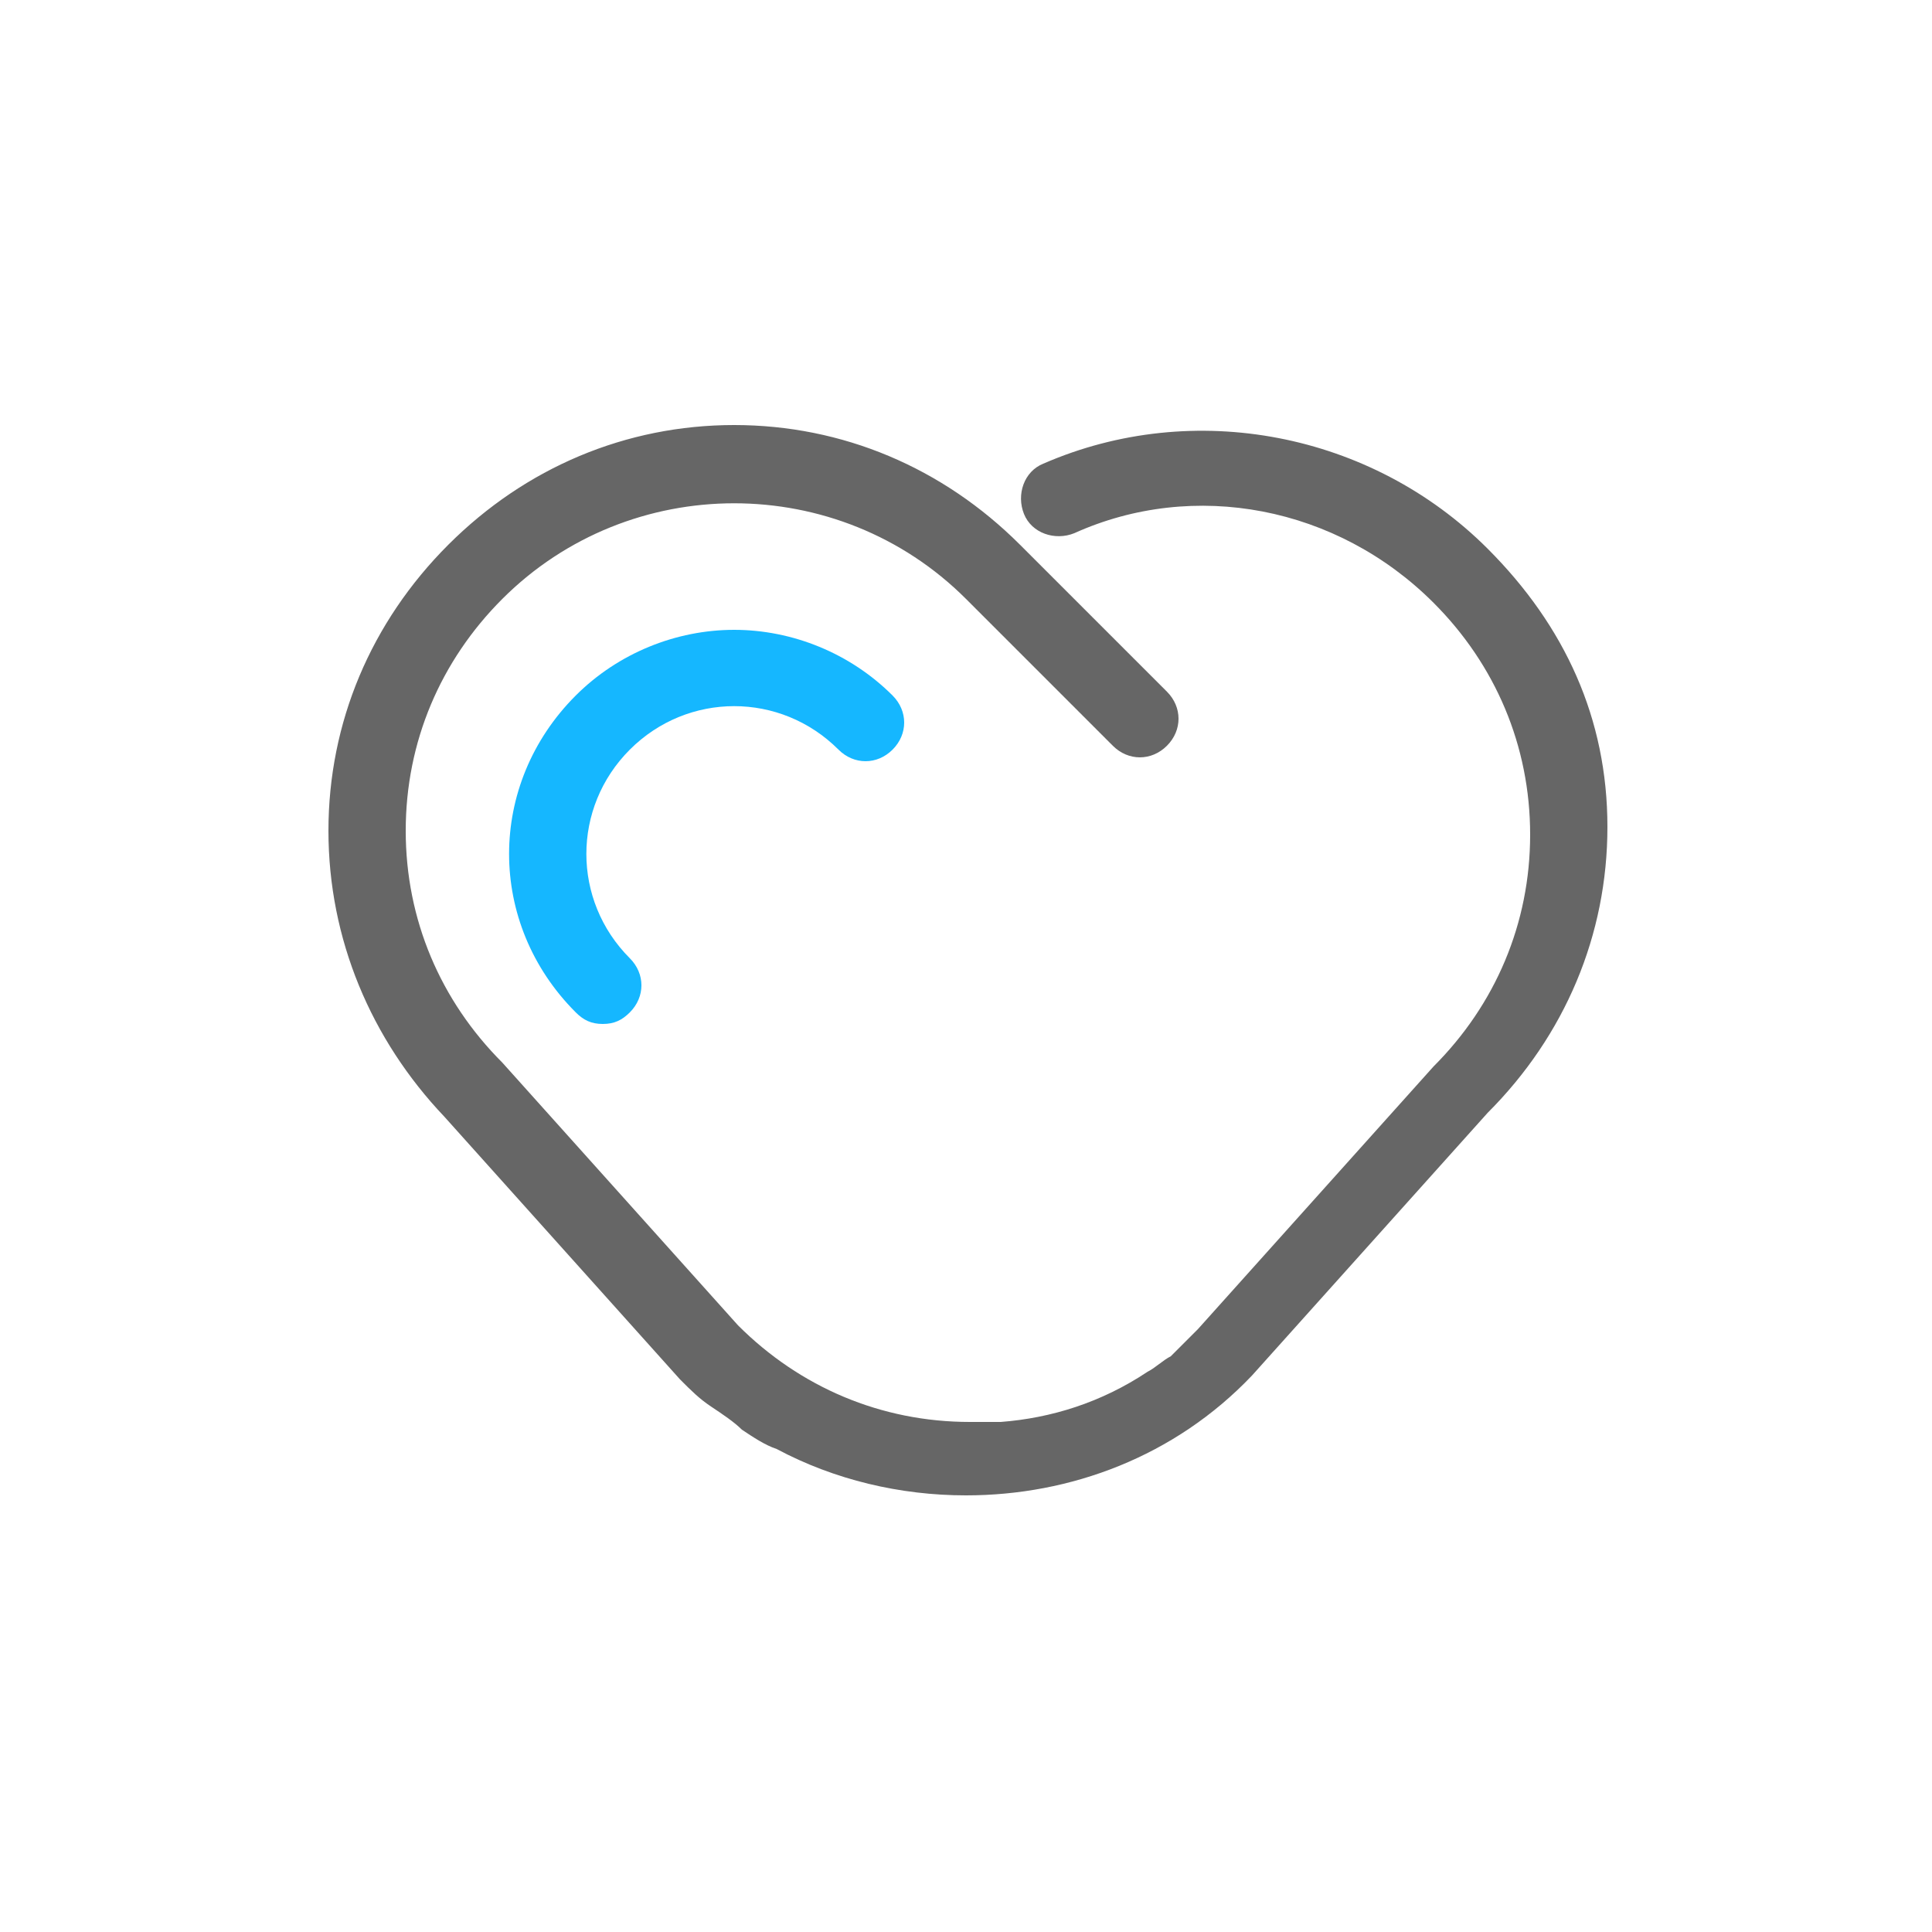 <?xml version="1.0" standalone="no"?><!DOCTYPE svg PUBLIC "-//W3C//DTD SVG 1.1//EN" "http://www.w3.org/Graphics/SVG/1.1/DTD/svg11.dtd"><svg t="1594099954810" class="icon" viewBox="0 0 1024 1024" version="1.1" xmlns="http://www.w3.org/2000/svg" p-id="8782" xmlns:xlink="http://www.w3.org/1999/xlink" width="200" height="200"><defs><style type="text/css"></style></defs><path d="M319.488 542.72c-6.144 0-10.24-2.048-14.336-6.144-47.104-47.104-47.104-120.832 0-167.936 22.528-22.528 53.248-34.816 83.968-34.816s61.44 12.288 83.968 34.816c8.192 8.192 8.192 20.48 0 28.672-8.192 8.192-20.48 8.192-28.672 0-30.72-30.72-79.872-30.72-110.592 0-30.72 30.72-30.72 79.872 0 110.592 8.192 8.192 8.192 20.48 0 28.672-4.096 4.096-8.192 6.144-14.336 6.144z" fill="#15B7FF" p-id="8783"></path><path d="M788.48 290.816c-61.44-61.44-155.648-79.872-235.52-45.056-10.24 4.096-14.336 16.384-10.24 26.624s16.384 14.336 26.624 10.24c63.488-28.672 139.264-14.336 190.464 36.864 32.768 32.768 51.2 75.776 51.2 122.88s-18.432 90.112-51.2 122.88L634.88 704.512l-12.288 12.288-2.048 2.048c-4.096 2.048-8.192 6.144-12.288 8.192-24.576 16.384-51.2 24.576-77.824 26.624h-16.384c-47.104 0-90.112-18.432-122.88-51.2L266.24 563.2c-32.768-32.768-51.2-75.776-51.2-122.88s18.432-90.112 51.2-122.88c67.584-67.584 178.176-67.584 245.76 0l77.824 77.824c8.192 8.192 20.48 8.192 28.672 0s8.192-20.48 0-28.672l-77.824-77.824c-40.96-40.96-94.208-63.488-151.552-63.488s-110.592 22.528-151.552 63.488-63.488 94.208-63.488 151.552 22.528 110.592 61.44 151.552l124.928 139.264c6.144 6.144 10.24 10.24 16.384 14.336 6.144 4.096 12.288 8.192 16.384 12.288 6.144 4.096 12.288 8.192 18.432 10.24 30.72 16.384 65.536 24.576 100.352 24.576 55.296 0 110.592-20.48 151.552-63.488l124.928-139.264c40.96-40.96 63.488-94.208 63.488-151.552s-22.528-106.496-63.488-147.456z" fill="#666666" p-id="8784"></path></svg>
